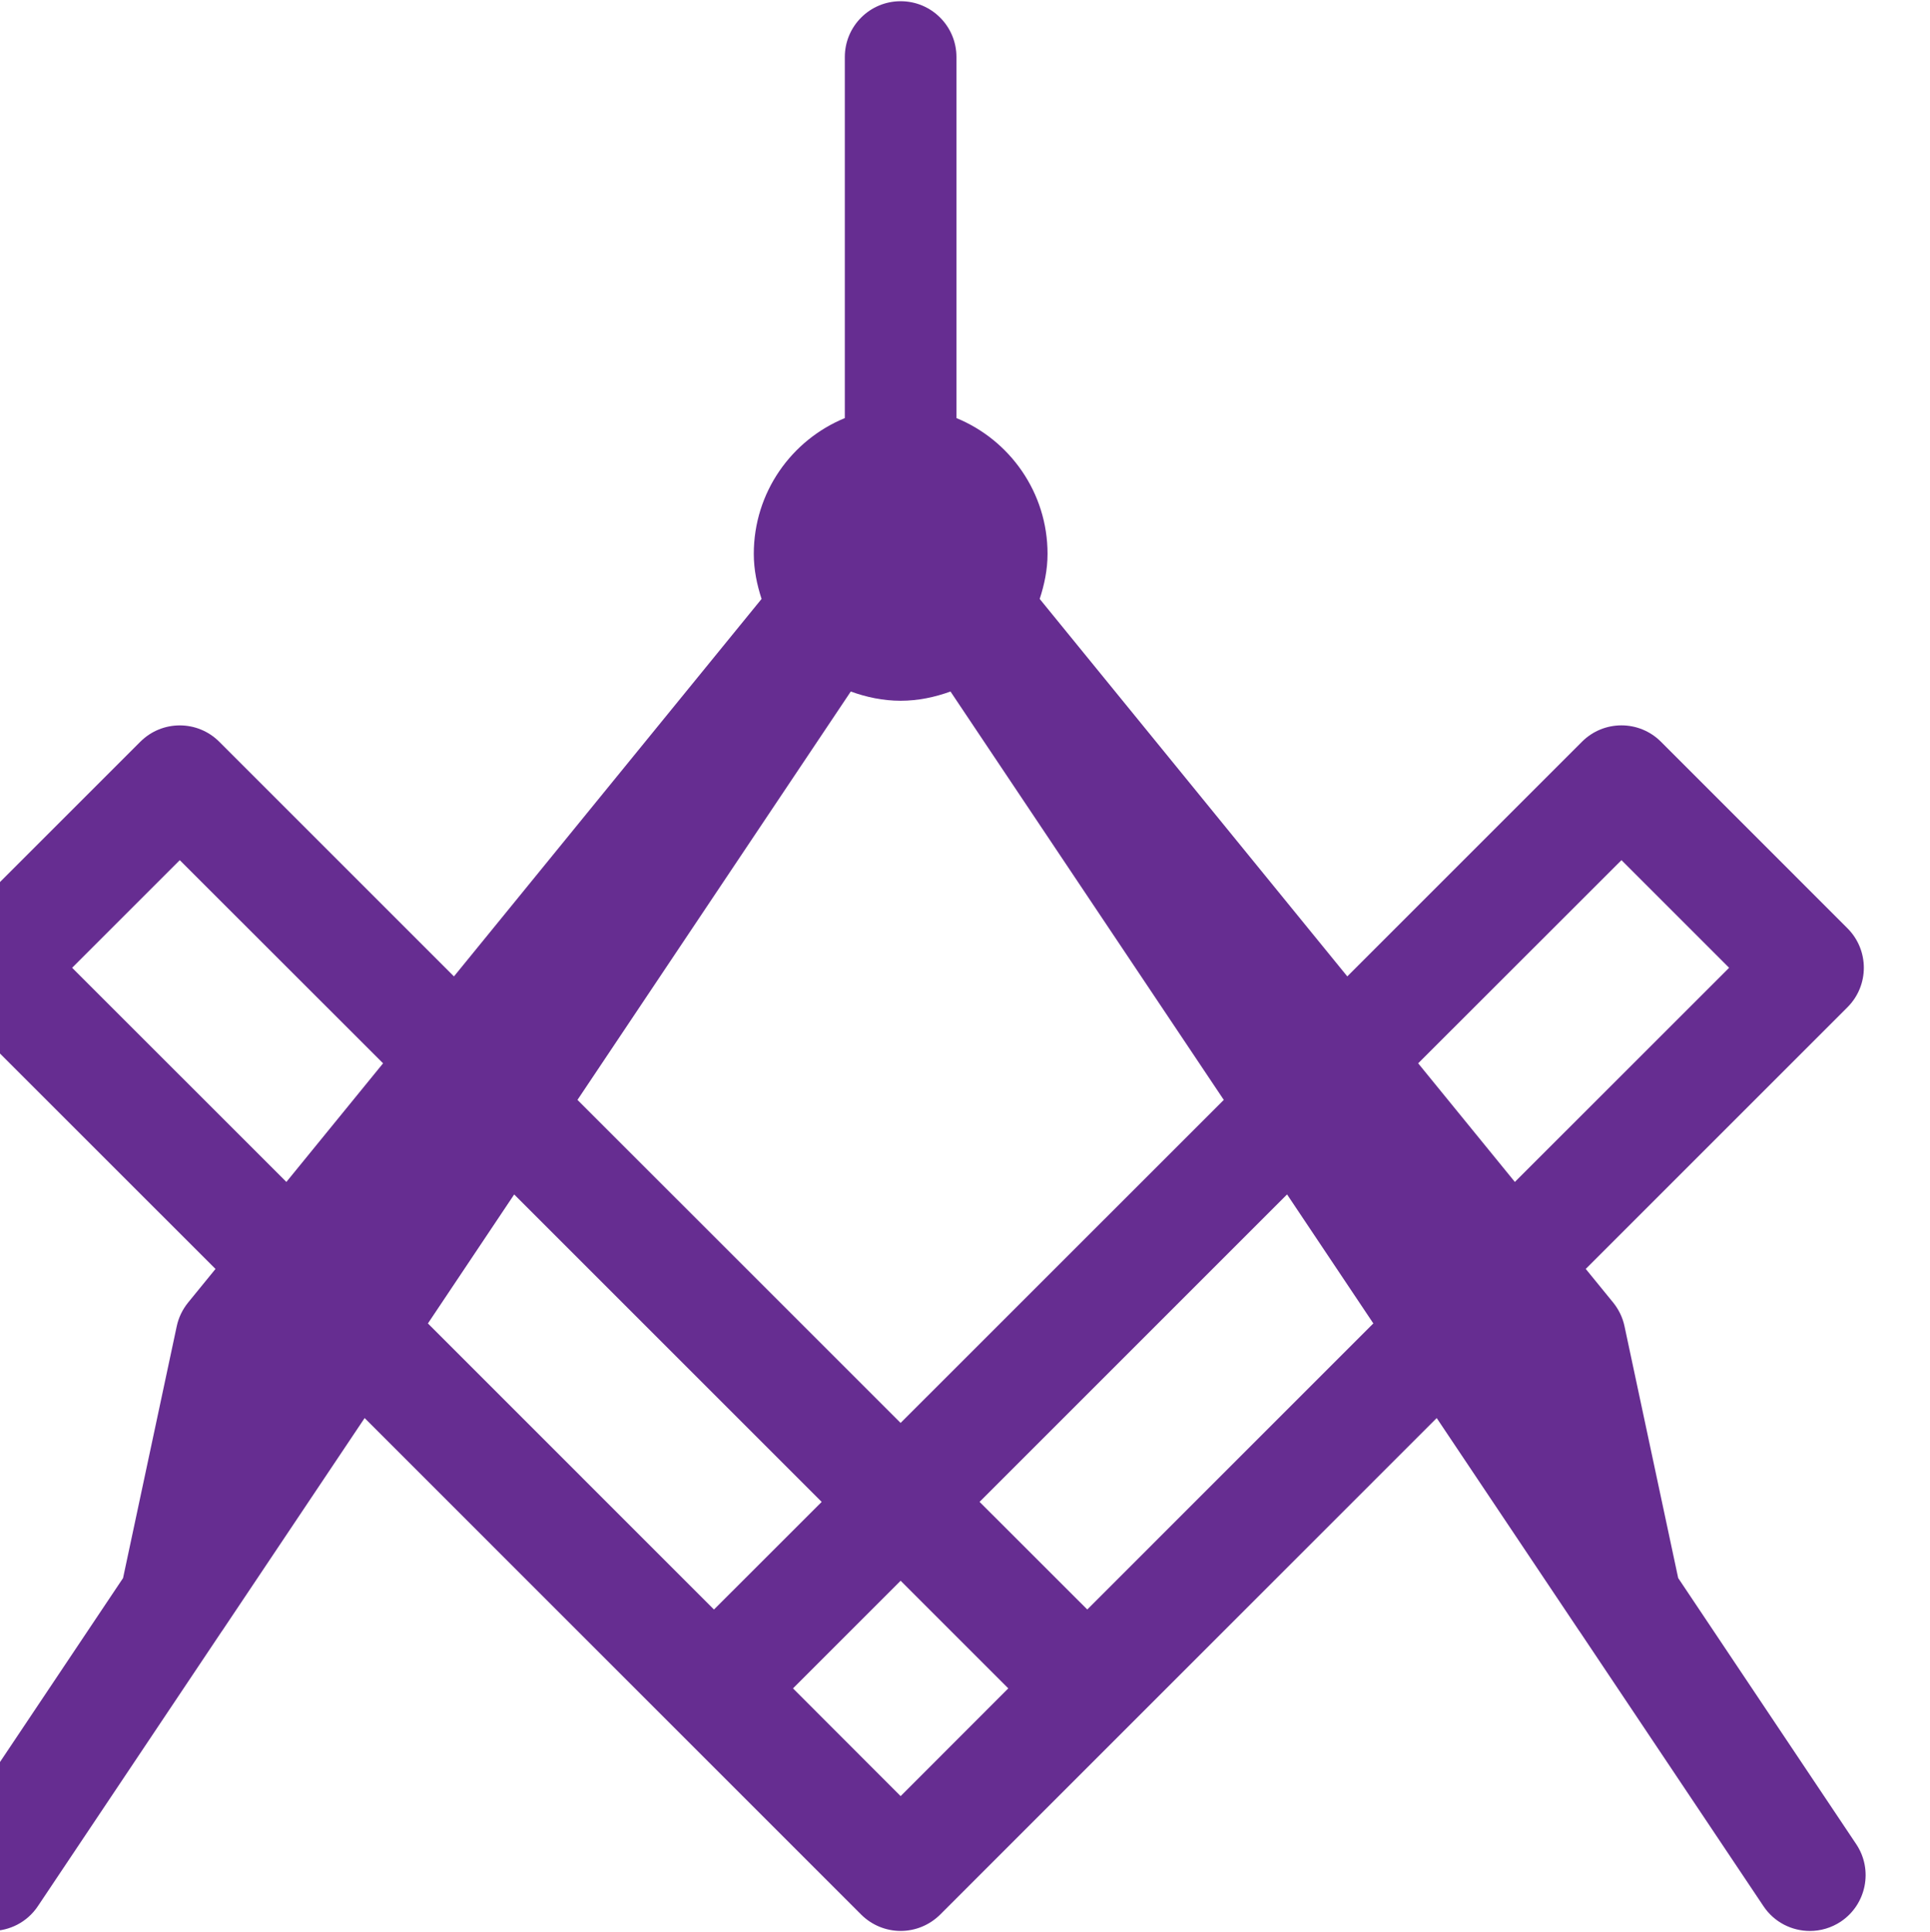 <?xml version="1.0" encoding="utf-8"?>
<!-- Generator: Adobe Illustrator 16.0.0, SVG Export Plug-In . SVG Version: 6.00 Build 0)  -->
<!DOCTYPE svg PUBLIC "-//W3C//DTD SVG 1.1//EN" "http://www.w3.org/Graphics/SVG/1.1/DTD/svg11.dtd">
<svg version="1.1" id="Layer_1" xmlns="http://www.w3.org/2000/svg" xmlns:xlink="http://www.w3.org/1999/xlink" x="0px" y="0px"
	 width="59.959px" height="60.035px" viewBox="0 0 59.959 60.035" enable-background="new 0 0 59.959 60.035" xml:space="preserve">
<path fill="#662D91" d="M57.665,57.299l-5.529-8.266l-1.668-7.826c-0.057-0.27-0.18-0.521-0.352-0.734l-0.852-1.045l8.131-8.131
	c0.678-0.678,0.678-1.775,0-2.453l-5.795-5.797c-0.678-0.678-1.775-0.678-2.453,0l-7.291,7.291L32.3,18.61
	c0.145-0.443,0.244-0.908,0.244-1.4c0-1.906-1.17-3.537-2.83-4.219V1.772c0-0.957-0.775-1.734-1.734-1.734s-1.734,0.777-1.734,1.734
	v11.219c-1.66,0.682-2.828,2.312-2.828,4.219c0,0.492,0.098,0.957,0.242,1.4l-9.557,11.729l-7.291-7.291
	c-0.678-0.678-1.775-0.678-2.453,0l-5.797,5.797c-0.676,0.678-0.676,1.775,0,2.453l8.133,8.131l-0.852,1.045
	c-0.172,0.213-0.295,0.465-0.352,0.734l-1.668,7.826l-5.529,8.266c-0.535,0.797-0.318,1.875,0.477,2.406
	c0.295,0.197,0.631,0.293,0.963,0.293c0.559,0,1.109-0.27,1.443-0.771l5.717-8.545c0.002,0,0.002,0,0.002,0l4.432-6.621
	l15.426,15.428c0.326,0.324,0.766,0.508,1.227,0.508s0.9-0.184,1.227-0.508l15.426-15.428l4.432,6.621c0,0,0,0,0.002,0l5.717,8.545
	c0.334,0.502,0.885,0.771,1.443,0.771c0.332,0,0.668-0.096,0.963-0.293C57.983,59.174,58.2,58.096,57.665,57.299z M26.431,21.487
	c0.486,0.176,1.004,0.287,1.549,0.287s1.062-0.111,1.549-0.287l8.49,12.689L27.979,44.213L17.94,34.176L26.431,21.487z
	 M50.374,26.727l3.344,3.344l-6.656,6.654l-3.004-3.686L50.374,26.727z M2.241,30.071l3.344-3.344l6.316,6.312l-3.004,3.686
	L2.241,30.071z M15.974,37.114l9.553,9.553l-3.346,3.344l-8.887-8.889L15.974,37.114z M24.636,52.461l3.344-3.344l3.344,3.344
	l-3.344,3.348L24.636,52.461z M33.778,50.01l-3.346-3.344l9.553-9.553l2.68,4.008L33.778,50.01z"/>
</svg>
